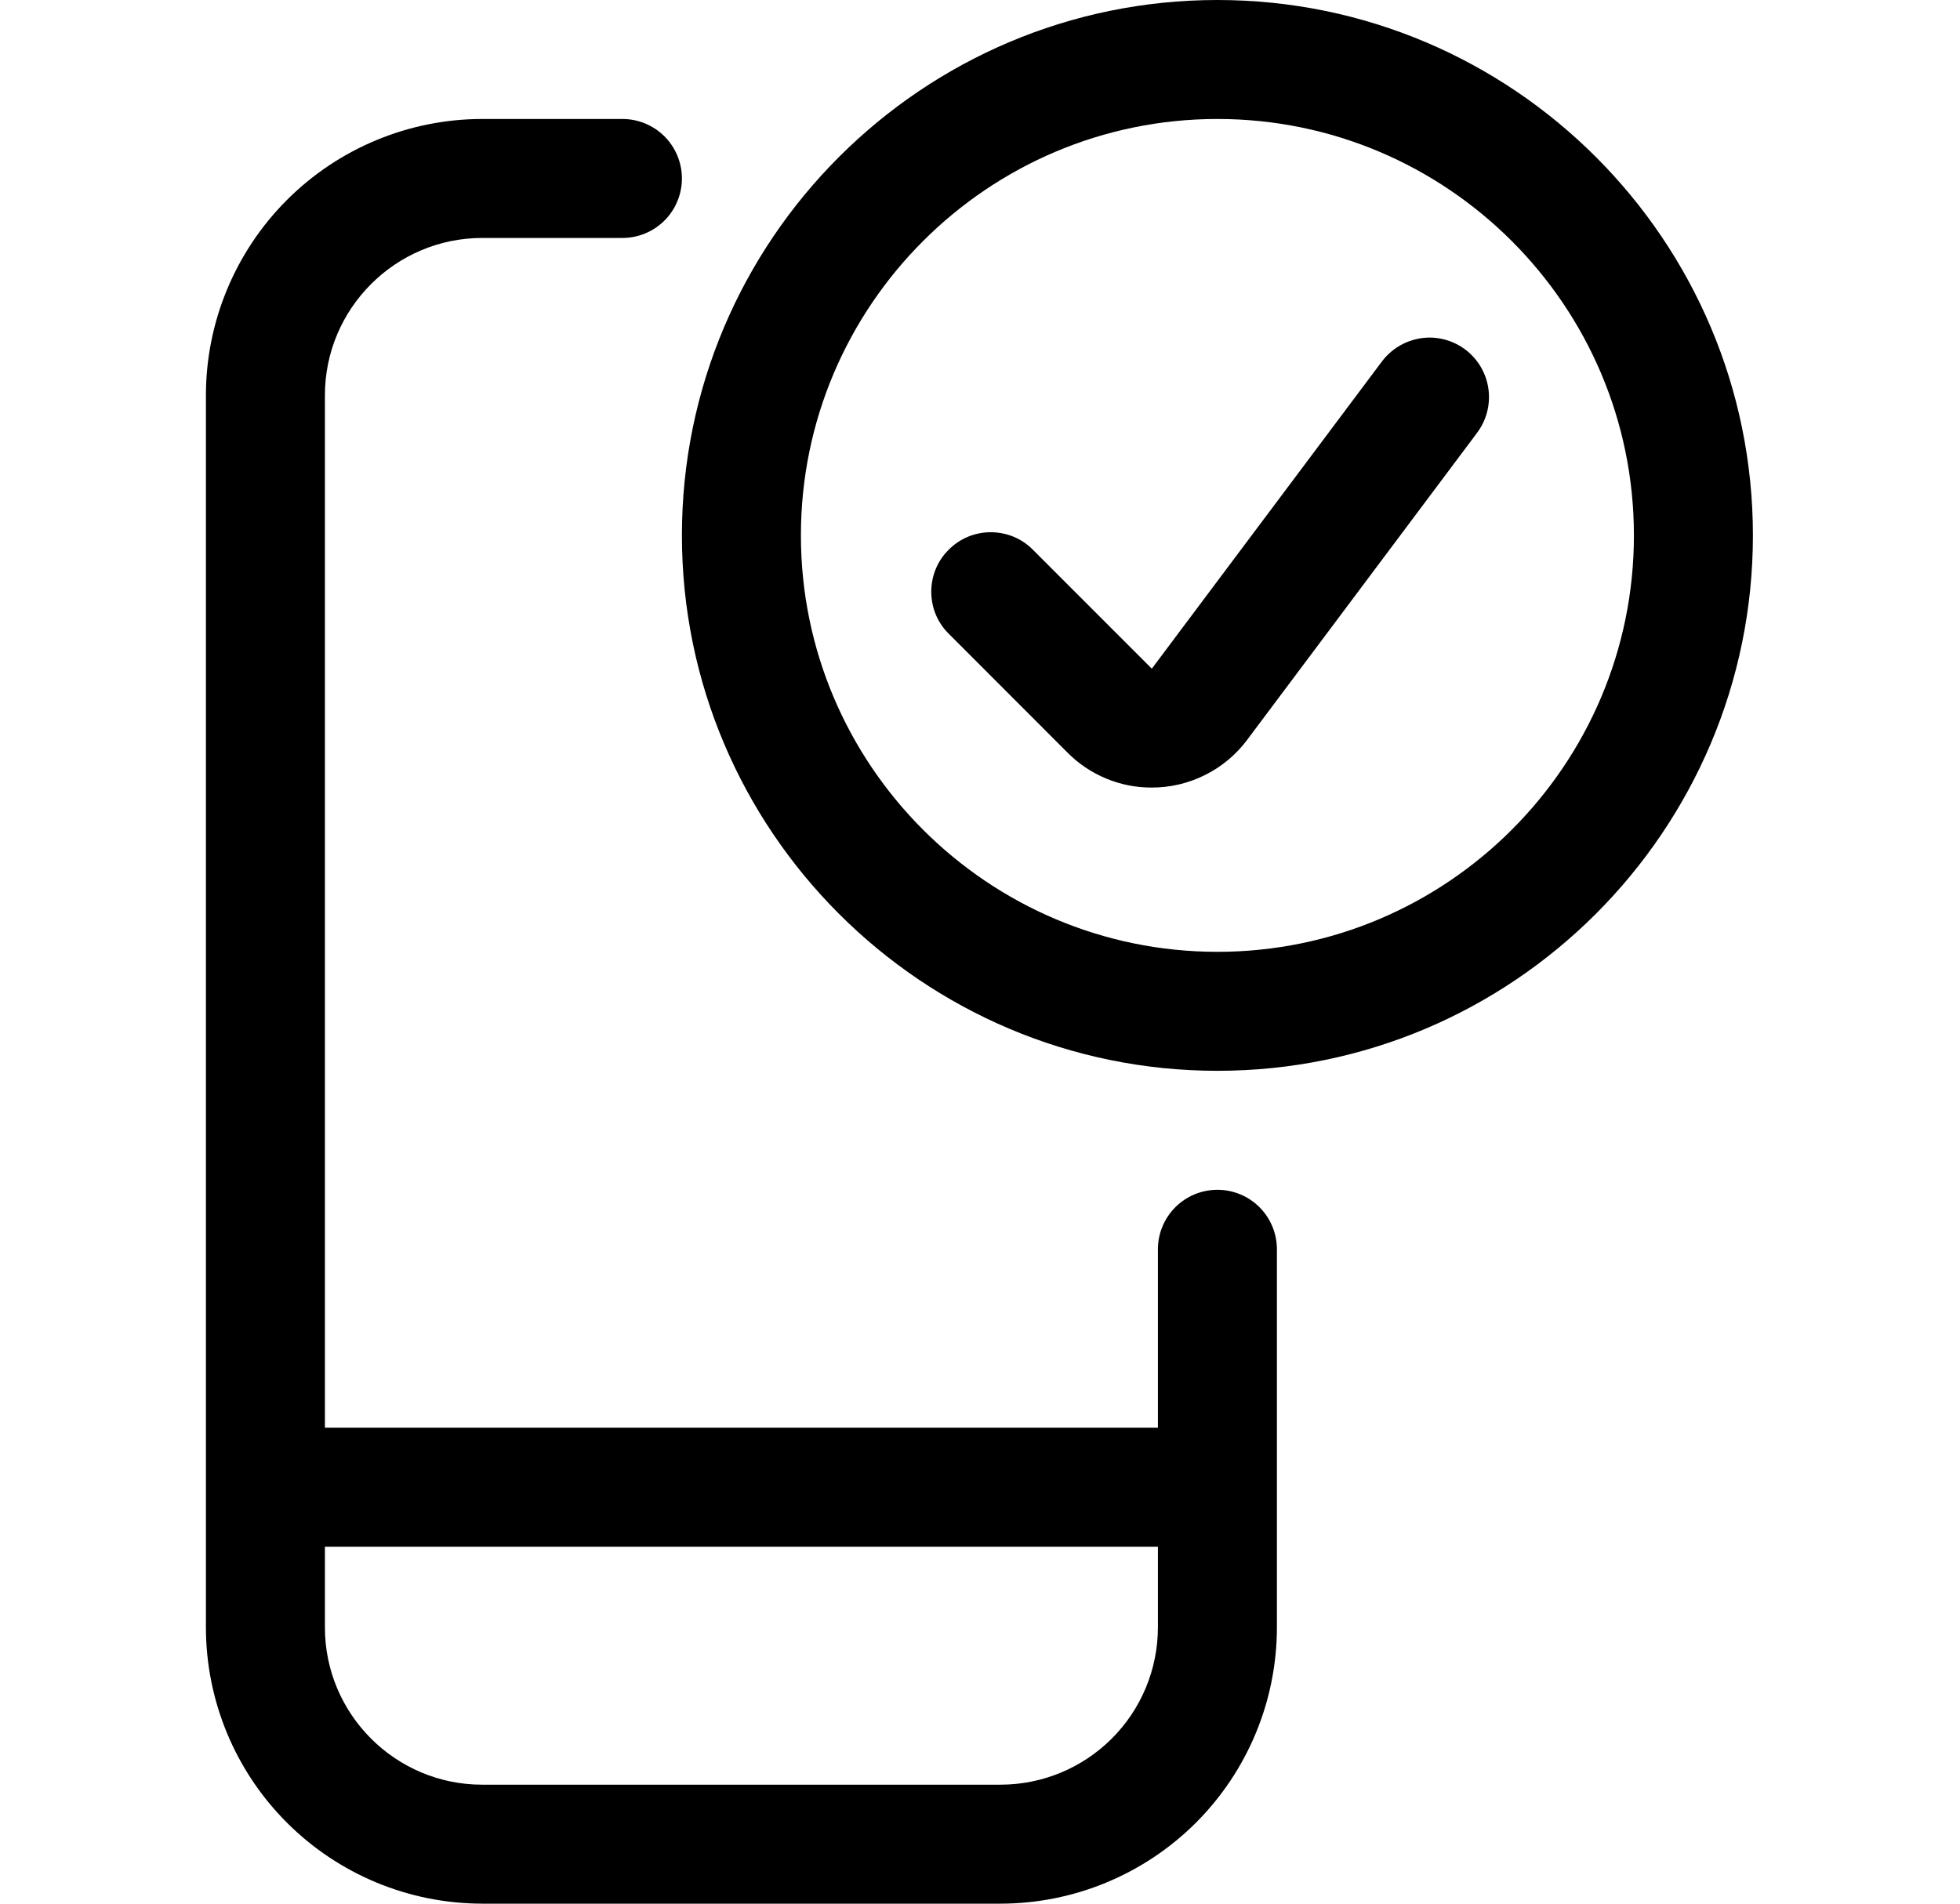 <svg width="35" height="34" viewBox="0 0 35 34" fill="none" xmlns="http://www.w3.org/2000/svg">
<g clip-path="url(#clip0_28002_2238)">
<g clip-path="url(#clip1_28002_2238)">
<path d="M8.611 34C7.304 33.999 6.05 33.479 5.125 32.555C4.2 31.631 3.679 30.378 3.677 29.07V7.059C3.678 5.751 4.199 4.497 5.124 3.571C6.049 2.646 7.303 2.126 8.611 2.125H11.115C11.396 2.125 11.667 2.237 11.866 2.436C12.065 2.635 12.177 2.906 12.177 3.188C12.177 3.469 12.065 3.74 11.866 3.939C11.667 4.138 11.396 4.25 11.115 4.25H8.611C7.063 4.25 5.802 5.511 5.802 7.059V25.5H20.677V22.312C20.677 22.031 20.789 21.761 20.988 21.561C21.188 21.362 21.458 21.25 21.74 21.25C22.021 21.25 22.292 21.362 22.491 21.561C22.69 21.761 22.802 22.031 22.802 22.312V29.067C22.801 30.375 22.281 31.629 21.356 32.554C20.431 33.478 19.177 33.998 17.869 34H8.611ZM5.802 29.067C5.802 30.616 7.063 31.875 8.61 31.875H17.868C18.613 31.874 19.326 31.578 19.853 31.052C20.38 30.526 20.676 29.812 20.677 29.067V27.625H5.802V29.067Z" fill="black"/>
<path d="M21.74 19.125C16.467 19.125 12.177 14.835 12.177 9.562C12.177 4.29 16.467 0 21.74 0C27.013 0 31.302 4.29 31.302 9.562C31.302 14.835 27.013 19.125 21.74 19.125ZM21.74 2.125C17.639 2.125 14.302 5.461 14.302 9.562C14.302 13.664 17.639 17 21.74 17C25.841 17 29.177 13.664 29.177 9.562C29.177 5.461 25.841 2.125 21.74 2.125Z" fill="black"/>
<path d="M20.565 14.066C20.287 14.067 20.012 14.013 19.755 13.906C19.498 13.8 19.264 13.644 19.068 13.447L16.942 11.319C16.842 11.221 16.764 11.104 16.71 10.975C16.657 10.846 16.63 10.708 16.63 10.568C16.63 10.285 16.74 10.017 16.942 9.817C17.04 9.718 17.157 9.64 17.286 9.586C17.415 9.533 17.553 9.505 17.692 9.506C17.976 9.506 18.244 9.616 18.443 9.817L20.568 11.943L24.677 6.456C24.776 6.324 24.905 6.217 25.052 6.143C25.2 6.069 25.363 6.03 25.528 6.029C25.725 6.029 25.918 6.085 26.086 6.188C26.253 6.292 26.389 6.44 26.477 6.616C26.565 6.793 26.603 6.99 26.585 7.186C26.568 7.382 26.496 7.57 26.378 7.728L22.27 13.215C22.072 13.48 21.814 13.695 21.518 13.842C21.223 13.99 20.896 14.067 20.565 14.066Z" fill="black"/>
</g>
</g>
<defs>
<clipPath id="clip0_28002_2238">
<rect width="34" height="34" fill="white" transform="translate(0.49)"/>
</clipPath>
<clipPath id="clip1_28002_2238">
<rect width="34" height="34" fill="white" transform="translate(0.49)"/>
</clipPath>
</defs>
</svg>
